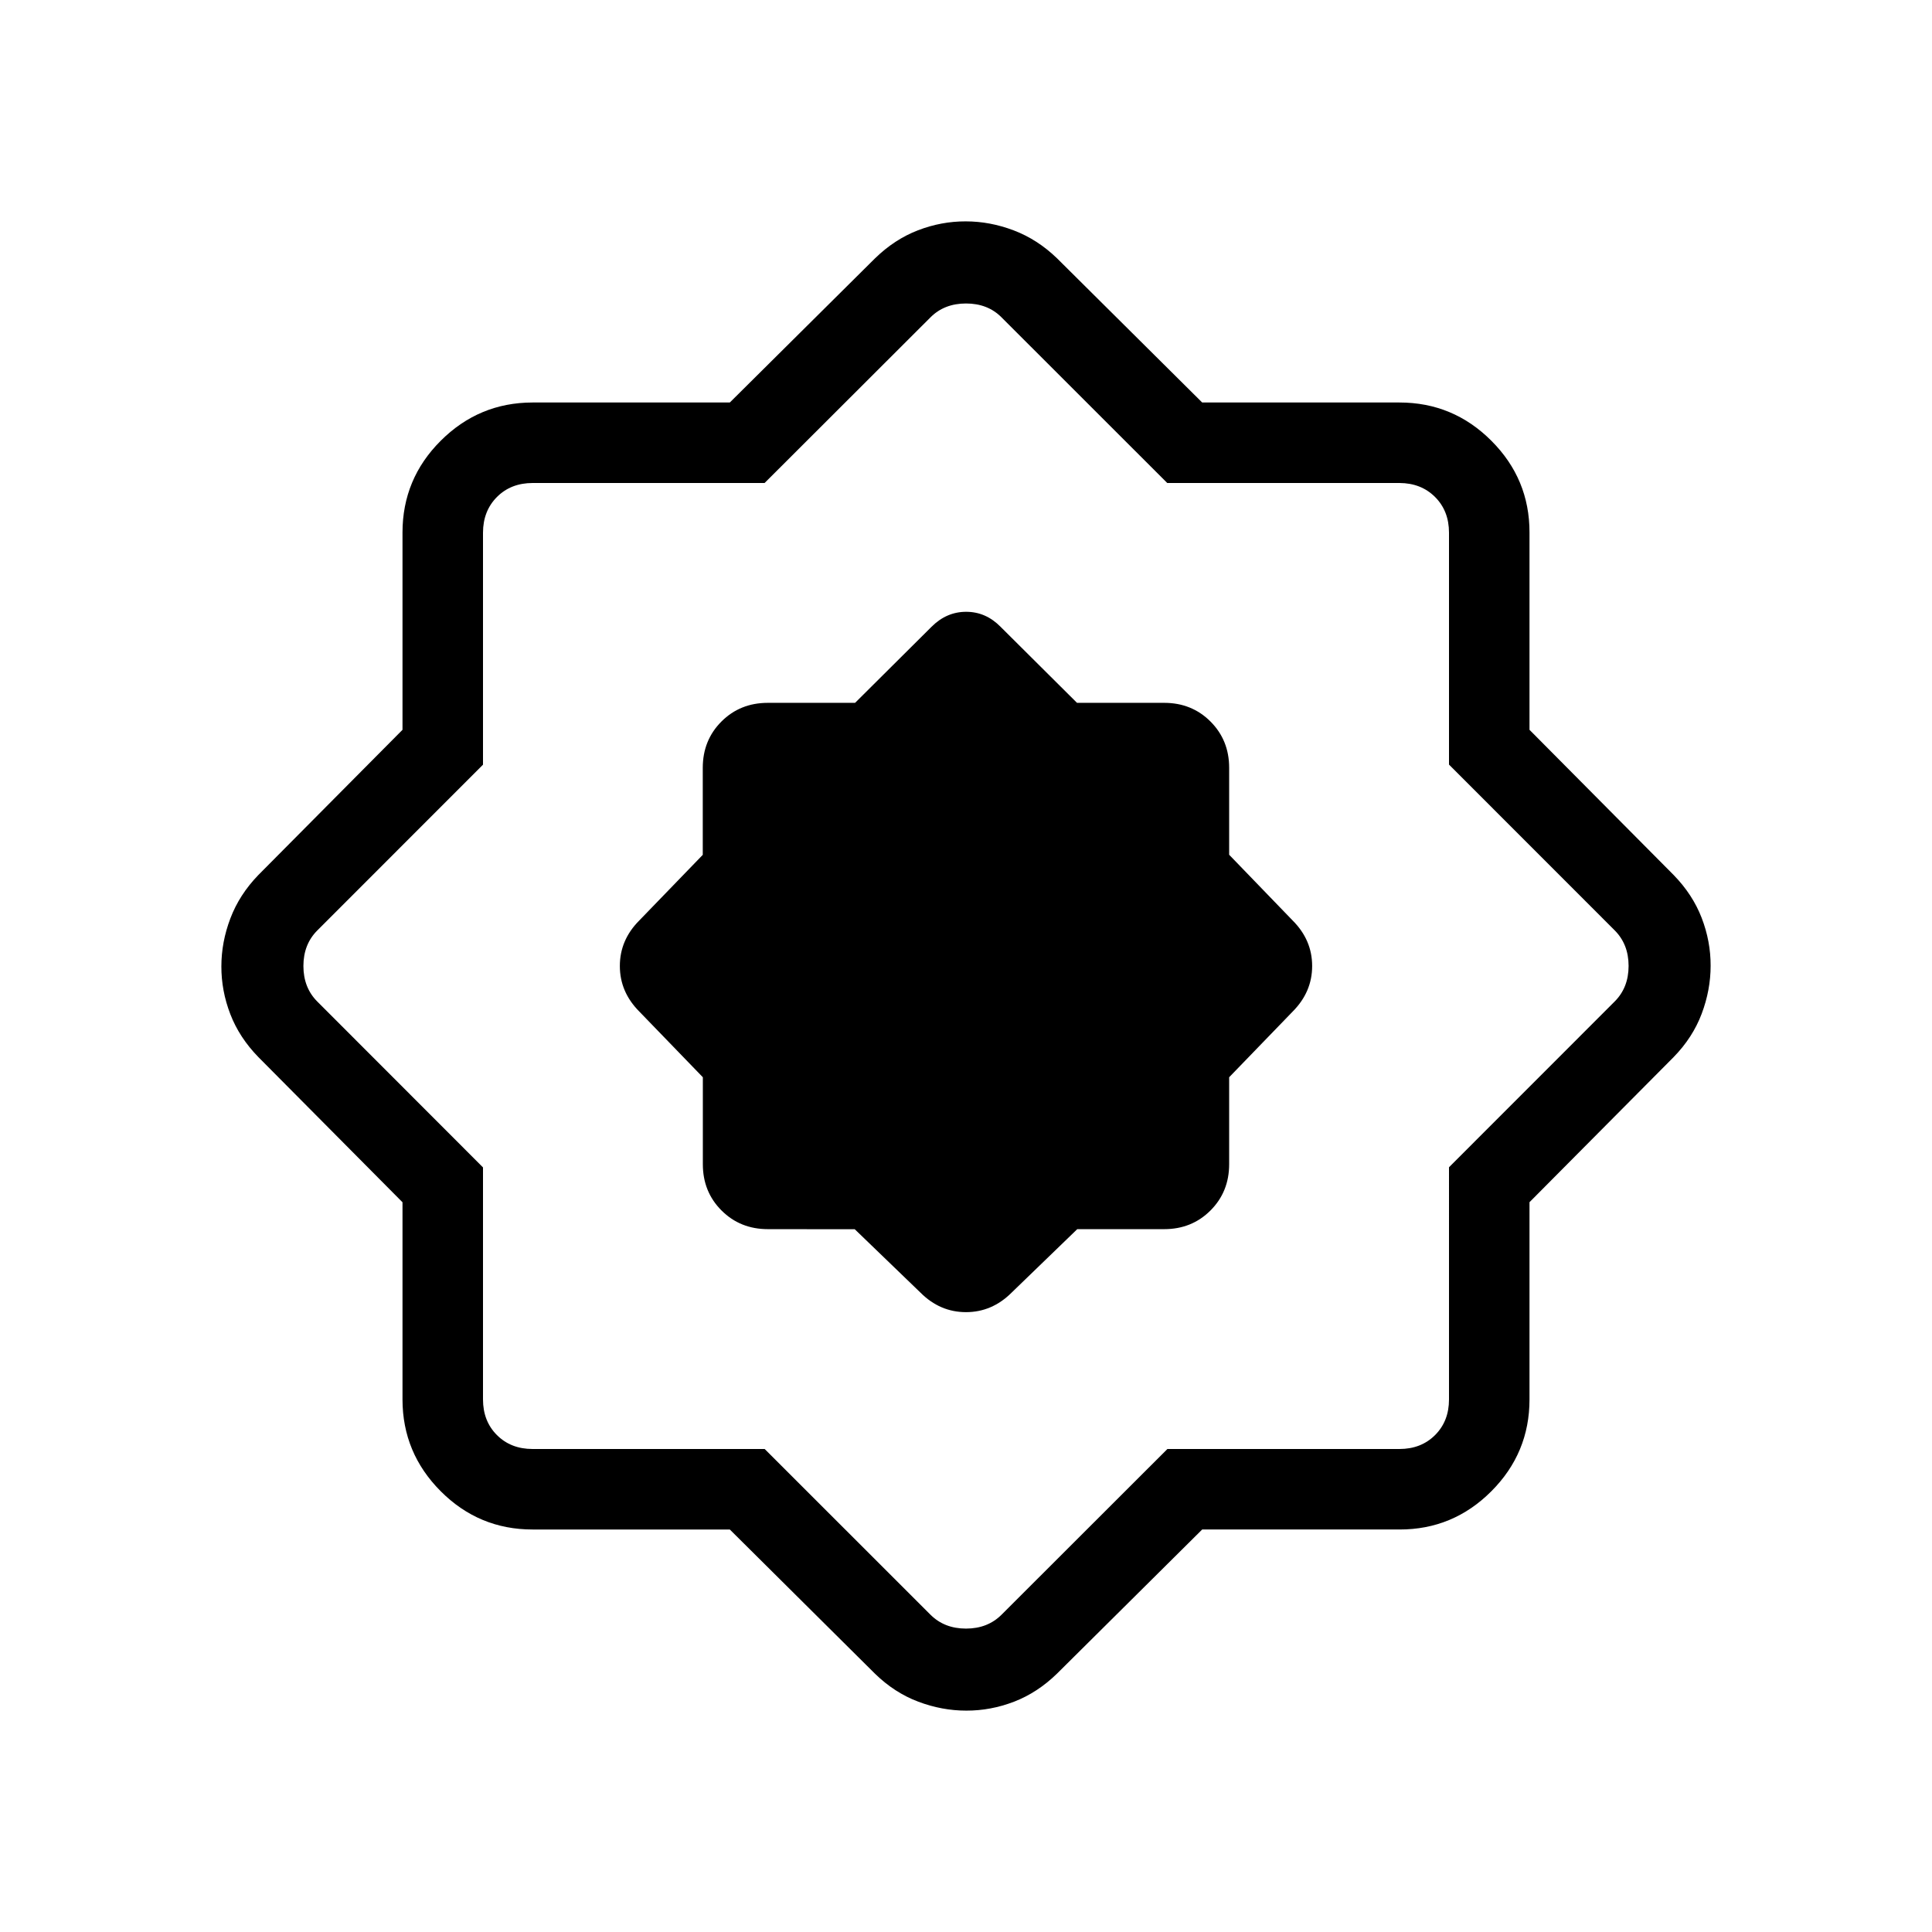 <svg xmlns="http://www.w3.org/2000/svg" width="1em" height="1em" viewBox="0 0 24 24"><path fill="currentColor" d="m10.618 15.27l.817.788q.242.242.565.242t.566-.242l.816-.789h1.08q.343 0 .575-.232t.232-.575v-1.08l.789-.816q.242-.243.242-.566t-.242-.565l-.789-.817v-1.08q0-.343-.232-.575t-.575-.232h-1.083l-.95-.945q-.183-.186-.427-.186t-.43.186l-.95.945H9.538q-.344 0-.576.232t-.232.576v1.08l-.789.816Q7.7 11.677 7.7 12t.242.566l.789.816v1.08q0 .343.232.575t.576.232zM9.066 19h-2.45q-.667 0-1.141-.475T5 17.386v-2.451l-1.79-1.803q-.237-.243-.349-.534t-.111-.594q0-.301.112-.596t.347-.538L5 9.066v-2.45q0-.667.475-1.141T6.615 5h2.451l1.803-1.79q.243-.237.534-.349t.594-.111q.301 0 .596.112t.538.347L14.934 5h2.45q.667 0 1.142.475T19 6.615v2.451l1.79 1.803q.237.243.349.534t.111.594q0 .301-.111.596t-.348.538L19 14.934v2.45q0 .667-.475 1.142t-1.14.474h-2.451l-1.803 1.79q-.243.237-.534.349t-.594.111q-.301 0-.596-.111t-.538-.348zm.433-1l2.059 2.058q.173.173.442.173t.442-.173L14.502 18h2.882q.27 0 .443-.173t.173-.442V14.5l2.058-2.059q.173-.173.173-.442t-.173-.442L18 9.498V6.617q0-.27-.173-.443T17.385 6H14.5l-2.059-2.058Q12.27 3.77 12 3.77t-.442.173L9.498 6H6.617q-.27 0-.443.173T6 6.616v2.883l-2.058 2.059q-.173.173-.173.442t.173.442L6 14.502v2.882q0 .27.173.443t.443.173zM12 12"/></svg>